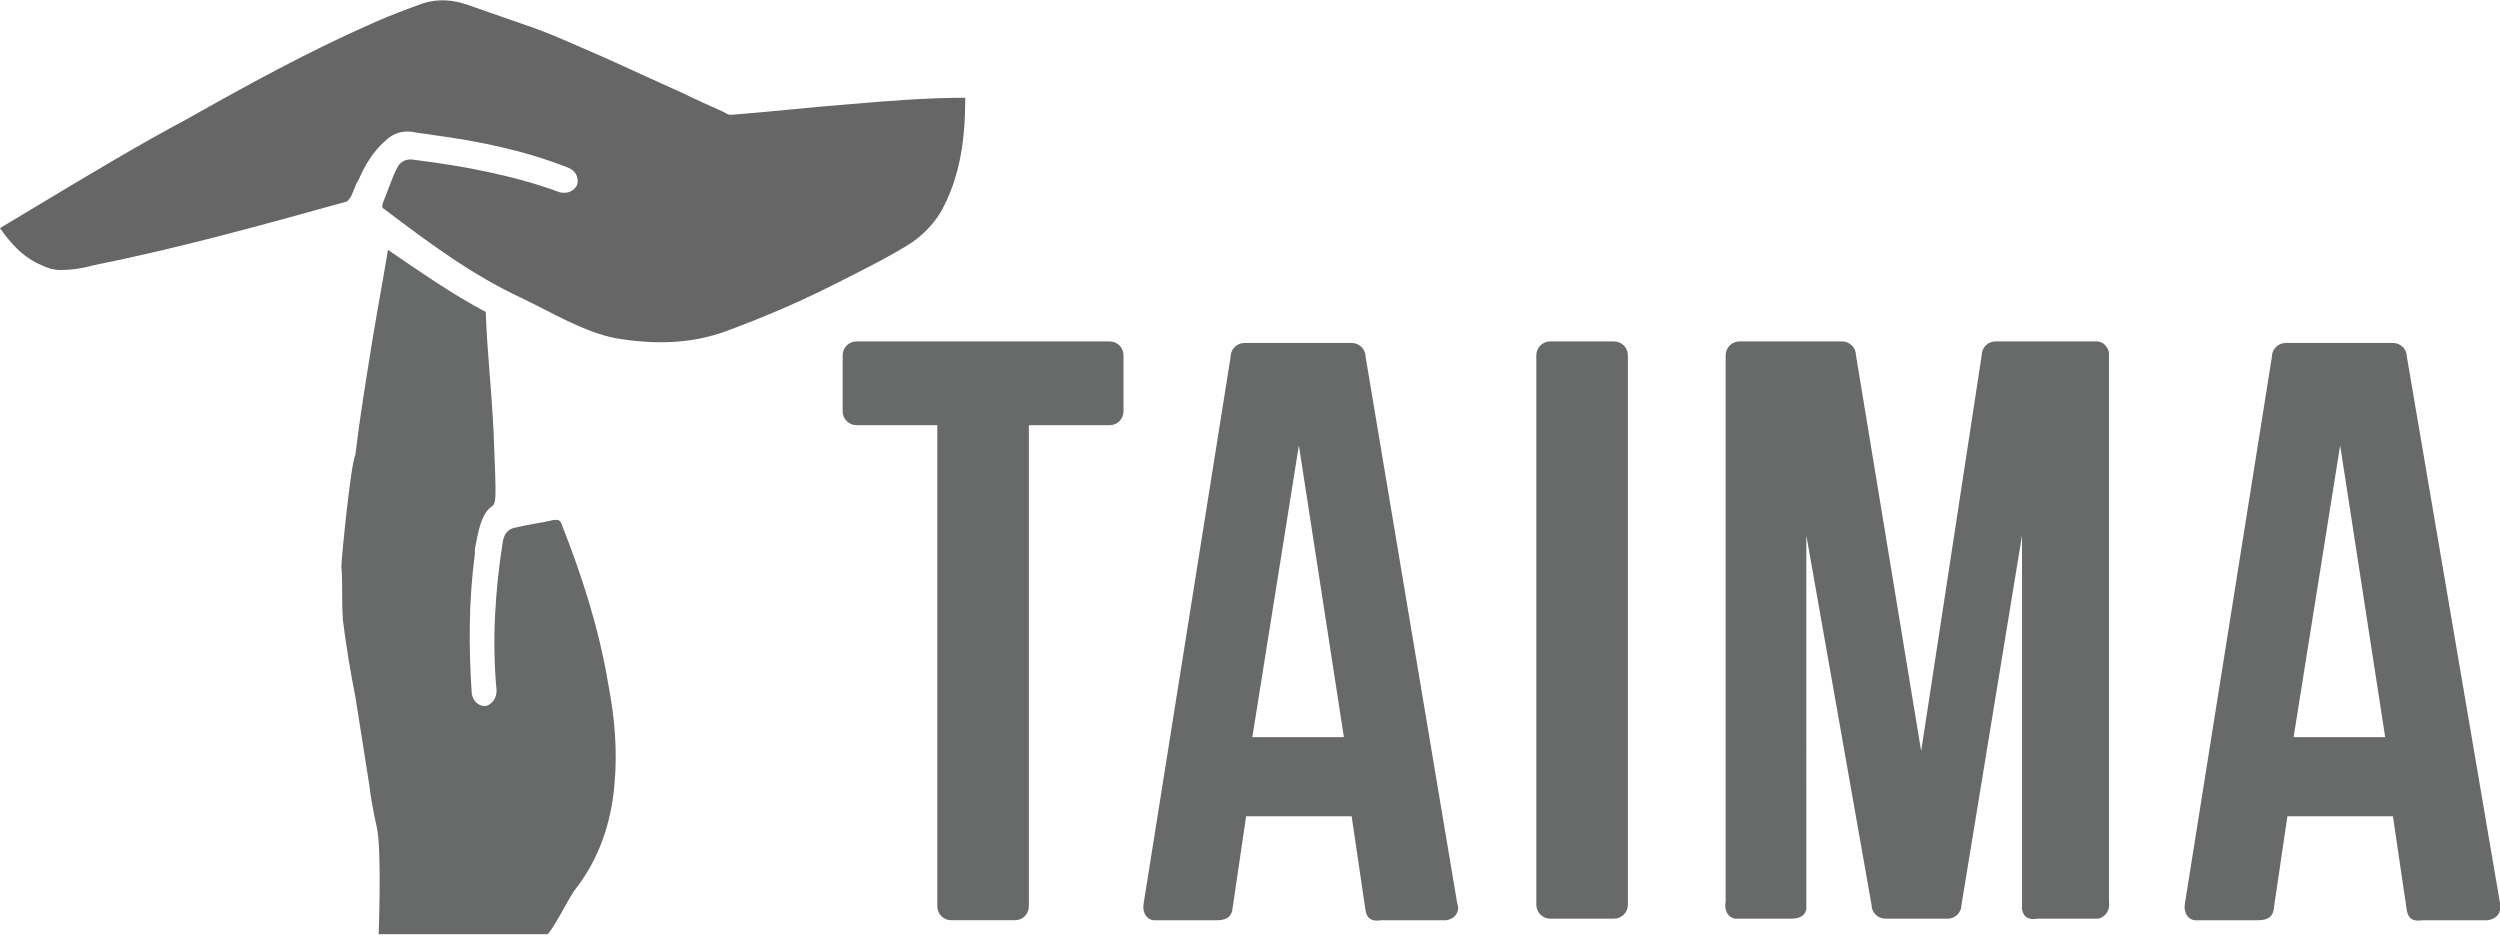 <?xml version="1.0" encoding="utf-8"?>
<!-- Generator: Adobe Illustrator 22.0.1, SVG Export Plug-In . SVG Version: 6.00 Build 0)  -->
<svg version="1.1" id="Layer_1" xmlns="http://www.w3.org/2000/svg" xmlns:xlink="http://www.w3.org/1999/xlink" x="0px" y="0px"
	 viewBox="0 0 161.1 60.3" style="enable-background:new 0 0 161.1 60.3;" xml:space="preserve">
<style type="text/css">
	.st0{opacity:0.7;}
	.st1{fill:#28292A;}
	.st2{fill:#666666;}
	.st3{fill:#666667;}
</style>
<g>
	<g class="st0">
		<path class="st1" d="M104,22c0.5,0,0.9,0.4,0.9,0.9v35.4c0,0.5-0.4,0.9-0.9,0.9h-4.1c-0.5,0-0.9-0.4-0.9-0.9V22.9
			c0-0.5,0.4-0.9,0.9-0.9H104L104,22z"/>
		<path class="st1" d="M71.5,22H55.2c-0.5,0-0.9,0.4-0.9,0.9v3.6c0,0.5,0.4,0.9,0.9,0.9h5.2v31c0,0.5,0.4,0.9,0.9,0.9h4.1
			c0.5,0,0.9-0.4,0.9-0.9v-31h5.2c0.5,0,0.9-0.4,0.9-0.9v-3.6C72.4,22.4,72,22,71.5,22z"/>
		<path class="st1" d="M135.9,58.1V22.8c0-0.1,0-0.1,0-0.1c-0.1-0.4-0.4-0.7-0.8-0.7l0,0l0,0h-6.5c-0.5,0-0.9,0.4-0.9,0.9l-3.9,25.5
			l0,0l-4.2-25.5c0-0.5-0.4-0.9-0.9-0.9h-6.6c-0.5,0-0.9,0.4-0.9,0.9c0,0,0,0.1,0,35.2c-0.1,0.5,0.1,1,0.6,1.1h3.6
			c0.6,0,0.9-0.2,1-0.6V34.5l4.2,23.8c0,0.5,0.4,0.9,0.9,0.9h0.6h2.8h0.6c0.5,0,0.9-0.4,0.9-0.9l3.9-23.8v24.1
			c0.1,0.5,0.4,0.7,1,0.6h3.9C135.7,59.1,136,58.6,135.9,58.1z M123.8,48.4L123.8,48.4L123.8,48.4L123.8,48.4z"/>
		<path class="st1" d="M93.9,58.2L88,23c0-0.5-0.4-0.9-0.9-0.9h-6.9c-0.5,0-0.9,0.4-0.9,0.9l-5.6,35.2c-0.1,0.5,0.1,1,0.6,1.1h4.1
			c0.6,0,0.9-0.2,1-0.6l0.9-6.1h6.8l0.9,6.1c0.1,0.5,0.4,0.7,1,0.6h4.2C93.8,59.2,94.1,58.7,93.9,58.2z M80.7,47.5l3-18.8l2.9,18.8
			H80.7z"/>
		<path class="st1" d="M161.1,58.2l-6-35.2c0-0.5-0.4-0.9-0.9-0.9h-6.9c-0.5,0-0.9,0.4-0.9,0.9l-5.6,35.2c-0.1,0.5,0.1,1,0.6,1.1
			h4.1c0.6,0,0.9-0.2,1-0.6l0.9-6.1h6.8l0.9,6.1c0.1,0.5,0.4,0.7,1,0.6h4.2C161,59.2,161.2,58.7,161.1,58.2z M147.8,47.5l3-18.8
			l2.9,18.8H147.8z"/>
	</g>
	<path class="st2" d="M54.9,6.7c-2.6,0.2-5.2,0.5-7.8,0.7c-0.2,0-0.3-0.1-0.5-0.2C45.7,6.8,44.8,6.4,44,6c-1.8-0.8-3.5-1.6-5.3-2.4
		c-1.4-0.6-2.9-1.3-4.3-1.8c-1.4-0.5-2.9-1-4.3-1.5c-0.9-0.3-1.8-0.4-2.8-0.1C26.2,0.6,25.1,1,24,1.5c-4.1,1.8-8.1,4-12,6.2
		c-3,1.6-6,3.4-9,5.2c-1,0.6-2,1.2-3,1.8c0.7,1,1.5,1.9,2.7,2.4c0.4,0.2,0.8,0.3,1.2,0.3c0.7,0,1.4-0.1,2.1-0.3
		c5.5-1.1,10.9-2.6,16.3-4.1c0.1,0,0.2-0.2,0.3-0.3c0.2-0.4,0.3-0.8,0.5-1.1c0.4-0.9,0.9-1.8,1.7-2.5c0.5-0.5,1.1-0.7,1.8-0.6
		c0.4,0.1,0.8,0.1,1.3,0.2c3,0.4,5.9,1,8.7,2.1c0.5,0.2,0.7,0.6,0.6,1.1c-0.2,0.4-0.6,0.6-1.1,0.5c-3-1.1-6.2-1.7-9.4-2.1
		c-0.5-0.1-0.9,0.1-1.1,0.5c-0.4,0.8-0.6,1.5-0.9,2.2c-0.1,0.3-0.1,0.4,0.1,0.5c2.9,2.2,5.6,4.2,8.8,5.7c1.9,0.9,4,2.2,6.1,2.6
		c2.4,0.4,4.8,0.4,7.2-0.5s4.6-1.8,7.9-3.5c0.4-0.2,2.8-1.4,4-2.2c0.7-0.5,1.3-1.1,1.8-1.9c1.3-2.3,1.6-4.8,1.6-7.4
		C59.7,6.3,57.3,6.5,54.9,6.7z"/>
	<g class="st0">
		<path class="st3" d="M26.2,8.2c0,0.1,0,0.1,0,0.2c0.3,0,0.6,0.1,0.9,0.1C26.7,8.3,26.4,8.2,26.2,8.2z"/>
		<path class="st1" d="M36.2,33.8c-0.1-0.3-0.2-0.3-0.5-0.3c-0.8,0.2-1.7,0.3-2.5,0.5c-0.5,0.1-0.7,0.4-0.8,0.9
			c-0.5,3.2-0.7,6.4-0.4,9.6c0,0.5-0.3,0.9-0.7,1c-0.5,0-0.8-0.3-0.9-0.8c-0.2-3-0.2-6,0.2-9c0-0.1,0-0.2,0-0.3
			c0.2-1.1,0.4-2.2,1-2.7c0.4-0.3,0.4-0.1,0.2-5c-0.2-3.6-0.4-4.9-0.5-7.6c-2.1-1.1-4.4-2.7-6.3-4c-0.5,3-0.5,2.8-1,5.8
			c-0.4,2.5-0.8,4.9-1.1,7.4l0,0C22.6,29.9,22,36,22,36.5c0.1,1.5,0,2,0.1,3.5c0.2,1.6,0.5,3.4,0.8,4.9c0.3,1.9,0.6,3.8,0.9,5.7
			c0.1,0.9,0.3,1.9,0.5,2.8c0.3,1.5,0.1,6.9,0.1,6.8h10.9c0.5-0.6,1.3-2.2,1.7-2.8c1.6-2,2.4-4.4,2.6-6.9c0.2-2.2,0-4.3-0.4-6.4
			C38.6,40.5,37.5,37.1,36.2,33.8z"/>
	</g>
</g>
</svg>
